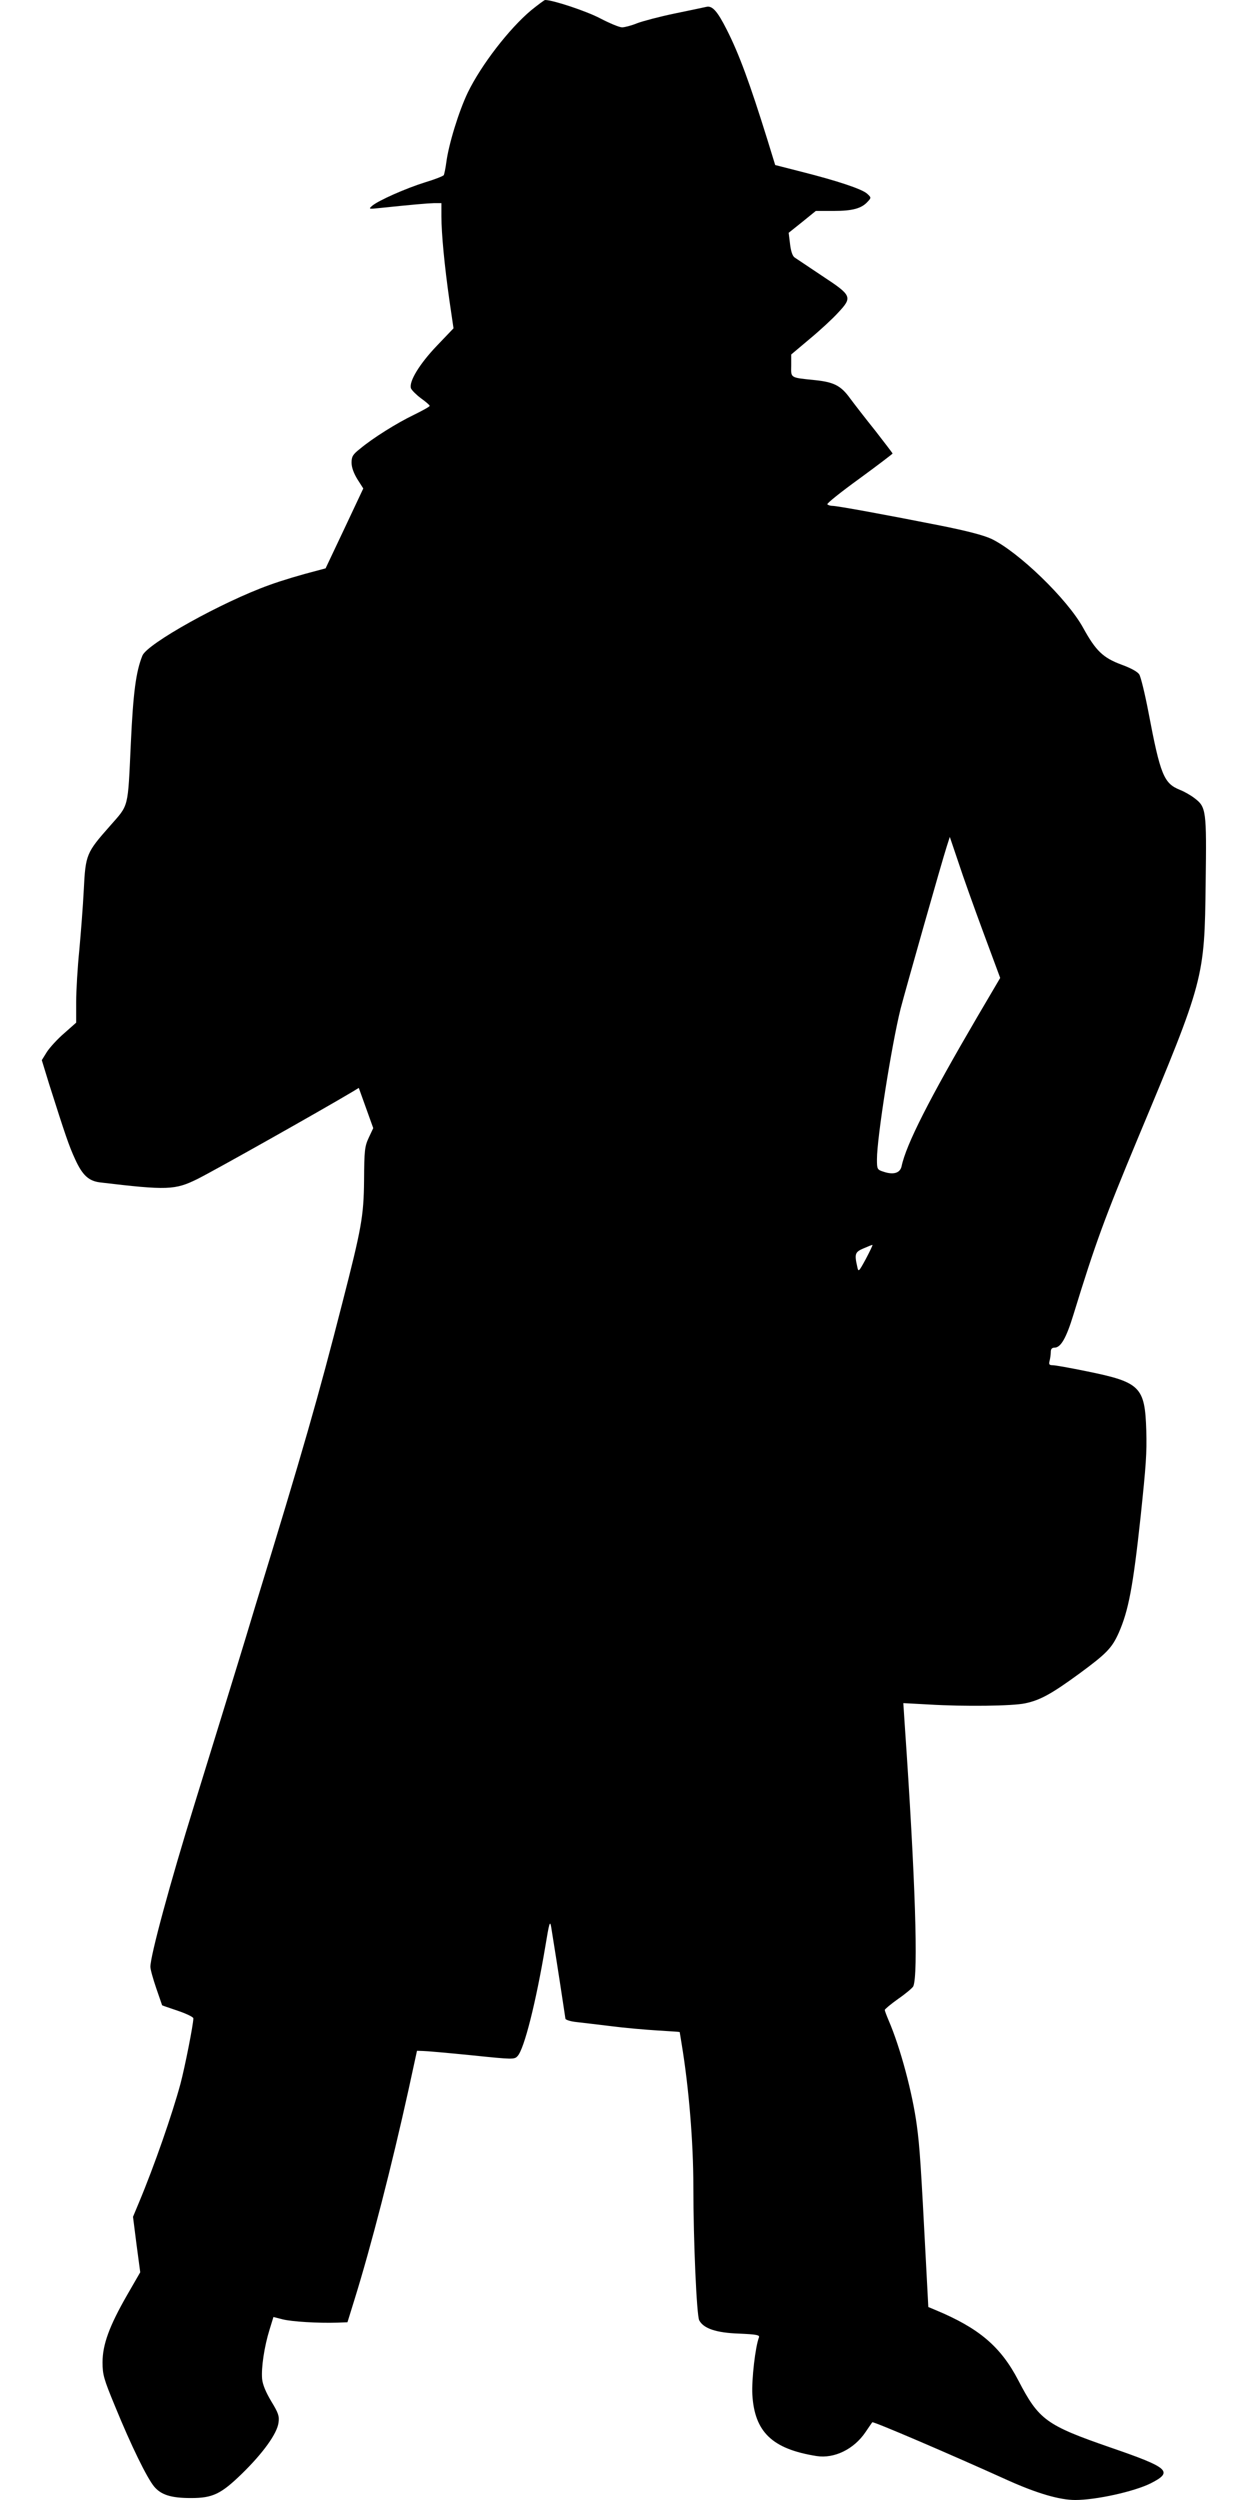 <?xml version="1.0" standalone="no"?>
<!DOCTYPE svg PUBLIC "-//W3C//DTD SVG 20010904//EN"
 "http://www.w3.org/TR/2001/REC-SVG-20010904/DTD/svg10.dtd">
<svg version="1.0" xmlns="http://www.w3.org/2000/svg"
 width="640pt" height="1280pt" viewBox="0 0 640 1280"
 preserveAspectRatio="xMidYMid meet">
<rect x="0" y="0" width="640" height="1280" fill="#808080" stroke="none"/>
<rect width="10000%" height="10000%" fill="#ffffff"/>
<g transform="translate(0,1280) scale(0.1,-0.1)"
fill="#000000" stroke="none">
<path d="M2719 12747 c-112 -94 -255 -279 -324 -421 -46 -96 -98 -265 -110
-358 -4 -30 -10 -59 -13 -65 -4 -5 -47 -22 -97 -37 -96 -30 -237 -92 -270
-120 -19 -17 -17 -17 40 -11 162 17 243 24 278 25 l37 0 0 -67 c0 -90 16 -255
41 -431 l21 -143 -85 -89 c-88 -92 -144 -183 -133 -218 4 -10 27 -33 51 -51
25 -18 45 -35 45 -39 0 -4 -36 -24 -81 -46 -87 -42 -209 -118 -276 -174 -37
-29 -43 -40 -43 -71 0 -24 11 -54 30 -85 l30 -47 -96 -204 -97 -205 -41 -11
c-86 -22 -183 -51 -246 -74 -243 -87 -627 -301 -651 -362 -33 -82 -47 -189
-59 -446 -16 -343 -9 -314 -107 -426 -121 -137 -125 -146 -134 -326 -4 -82
-15 -222 -23 -310 -9 -88 -16 -207 -16 -265 l0 -106 -61 -54 c-34 -29 -74 -73
-89 -96 l-26 -42 38 -124 c82 -258 101 -315 133 -384 37 -81 69 -111 128 -118
344 -41 383 -39 497 17 90 45 628 348 796 448 l31 19 37 -103 37 -103 -23 -49
c-21 -45 -23 -66 -24 -220 -2 -183 -13 -243 -111 -625 -123 -482 -202 -757
-445 -1550 -32 -107 -72 -238 -88 -290 -32 -104 -124 -404 -224 -727 -126
-406 -226 -776 -226 -833 0 -14 14 -63 30 -110 16 -47 30 -86 30 -87 0 -1 36
-13 80 -28 44 -15 80 -32 80 -39 0 -30 -43 -248 -66 -335 -42 -155 -133 -418
-213 -609 l-30 -72 18 -142 19 -142 -68 -118 c-90 -157 -125 -252 -125 -343 0
-63 6 -85 64 -225 83 -203 163 -366 200 -411 36 -43 87 -59 189 -59 110 0 153
20 259 123 109 106 182 207 189 263 5 33 -1 50 -37 109 -28 47 -44 85 -47 115
-5 57 11 165 38 252 l20 65 47 -12 c48 -12 180 -20 280 -17 l52 2 35 113 c86
276 192 689 278 1079 l43 198 30 -1 c17 0 129 -10 249 -22 213 -22 220 -22
236 -4 34 36 94 275 142 561 20 122 24 135 30 100 8 -48 45 -283 60 -384 6
-41 12 -80 13 -86 2 -6 27 -14 57 -17 29 -3 109 -13 177 -21 68 -9 174 -18
237 -22 63 -4 114 -7 114 -8 0 -1 5 -28 10 -61 37 -223 60 -504 60 -730 0
-283 17 -661 30 -685 22 -42 87 -64 203 -68 89 -4 107 -7 103 -19 -19 -49 -38
-216 -34 -293 11 -192 102 -279 329 -315 91 -14 191 35 250 122 18 26 33 49
35 51 4 6 398 -163 694 -297 149 -67 265 -101 345 -101 107 0 301 43 386 85
118 60 96 80 -206 184 -329 114 -366 141 -471 343 -90 173 -201 268 -425 361
l-36 15 -12 228 c-26 500 -32 593 -47 703 -22 164 -84 397 -144 536 -11 26
-20 50 -20 54 0 4 31 30 69 57 39 27 73 56 77 64 26 60 11 547 -44 1343 l-7
107 130 -7 c182 -11 430 -8 494 6 77 16 136 49 277 152 140 103 167 131 202
209 50 114 73 234 112 595 28 268 32 322 29 440 -7 225 -30 248 -305 304 -83
17 -161 31 -173 31 -19 0 -22 4 -17 23 3 12 6 32 6 45 0 15 6 22 19 22 32 0
60 48 97 169 113 368 160 495 329 901 341 816 342 819 348 1310 5 373 3 388
-58 434 -18 14 -51 33 -74 42 -82 33 -100 76 -161 398 -18 94 -39 180 -47 193
-9 14 -44 33 -91 50 -94 35 -131 70 -196 188 -81 148 -332 390 -470 456 -41
19 -126 41 -261 68 -272 54 -528 101 -553 101 -11 0 -23 4 -26 8 -3 5 71 64
165 132 93 68 169 126 169 128 0 2 -40 54 -88 116 -49 61 -107 136 -130 167
-47 65 -83 83 -182 93 -126 13 -120 10 -119 74 l0 57 95 80 c53 44 118 104
145 134 75 80 71 88 -81 188 -69 46 -133 89 -142 95 -11 8 -19 34 -23 69 l-7
57 70 56 69 56 92 0 c97 0 143 13 174 48 18 19 18 21 -3 40 -26 24 -152 66
-338 113 l-133 34 -40 130 c-90 289 -145 439 -208 563 -48 95 -74 124 -104
117 -12 -3 -85 -18 -162 -34 -77 -16 -164 -39 -193 -50 -29 -12 -64 -21 -77
-21 -14 0 -64 21 -112 46 -70 37 -242 94 -282 94 -4 0 -36 -24 -72 -53z m2316
-4722 l86 -232 -117 -199 c-245 -419 -365 -654 -388 -766 -8 -34 -41 -44 -90
-28 -35 11 -36 13 -36 65 0 110 75 585 121 770 24 93 212 756 236 830 l16 50
44 -130 c23 -71 81 -233 128 -360z m-602 -1671 c-37 -68 -38 -68 -44 -39 -15
66 -11 75 34 94 23 10 43 18 44 17 2 -1 -14 -34 -34 -72z"/>
</g>
</svg>
